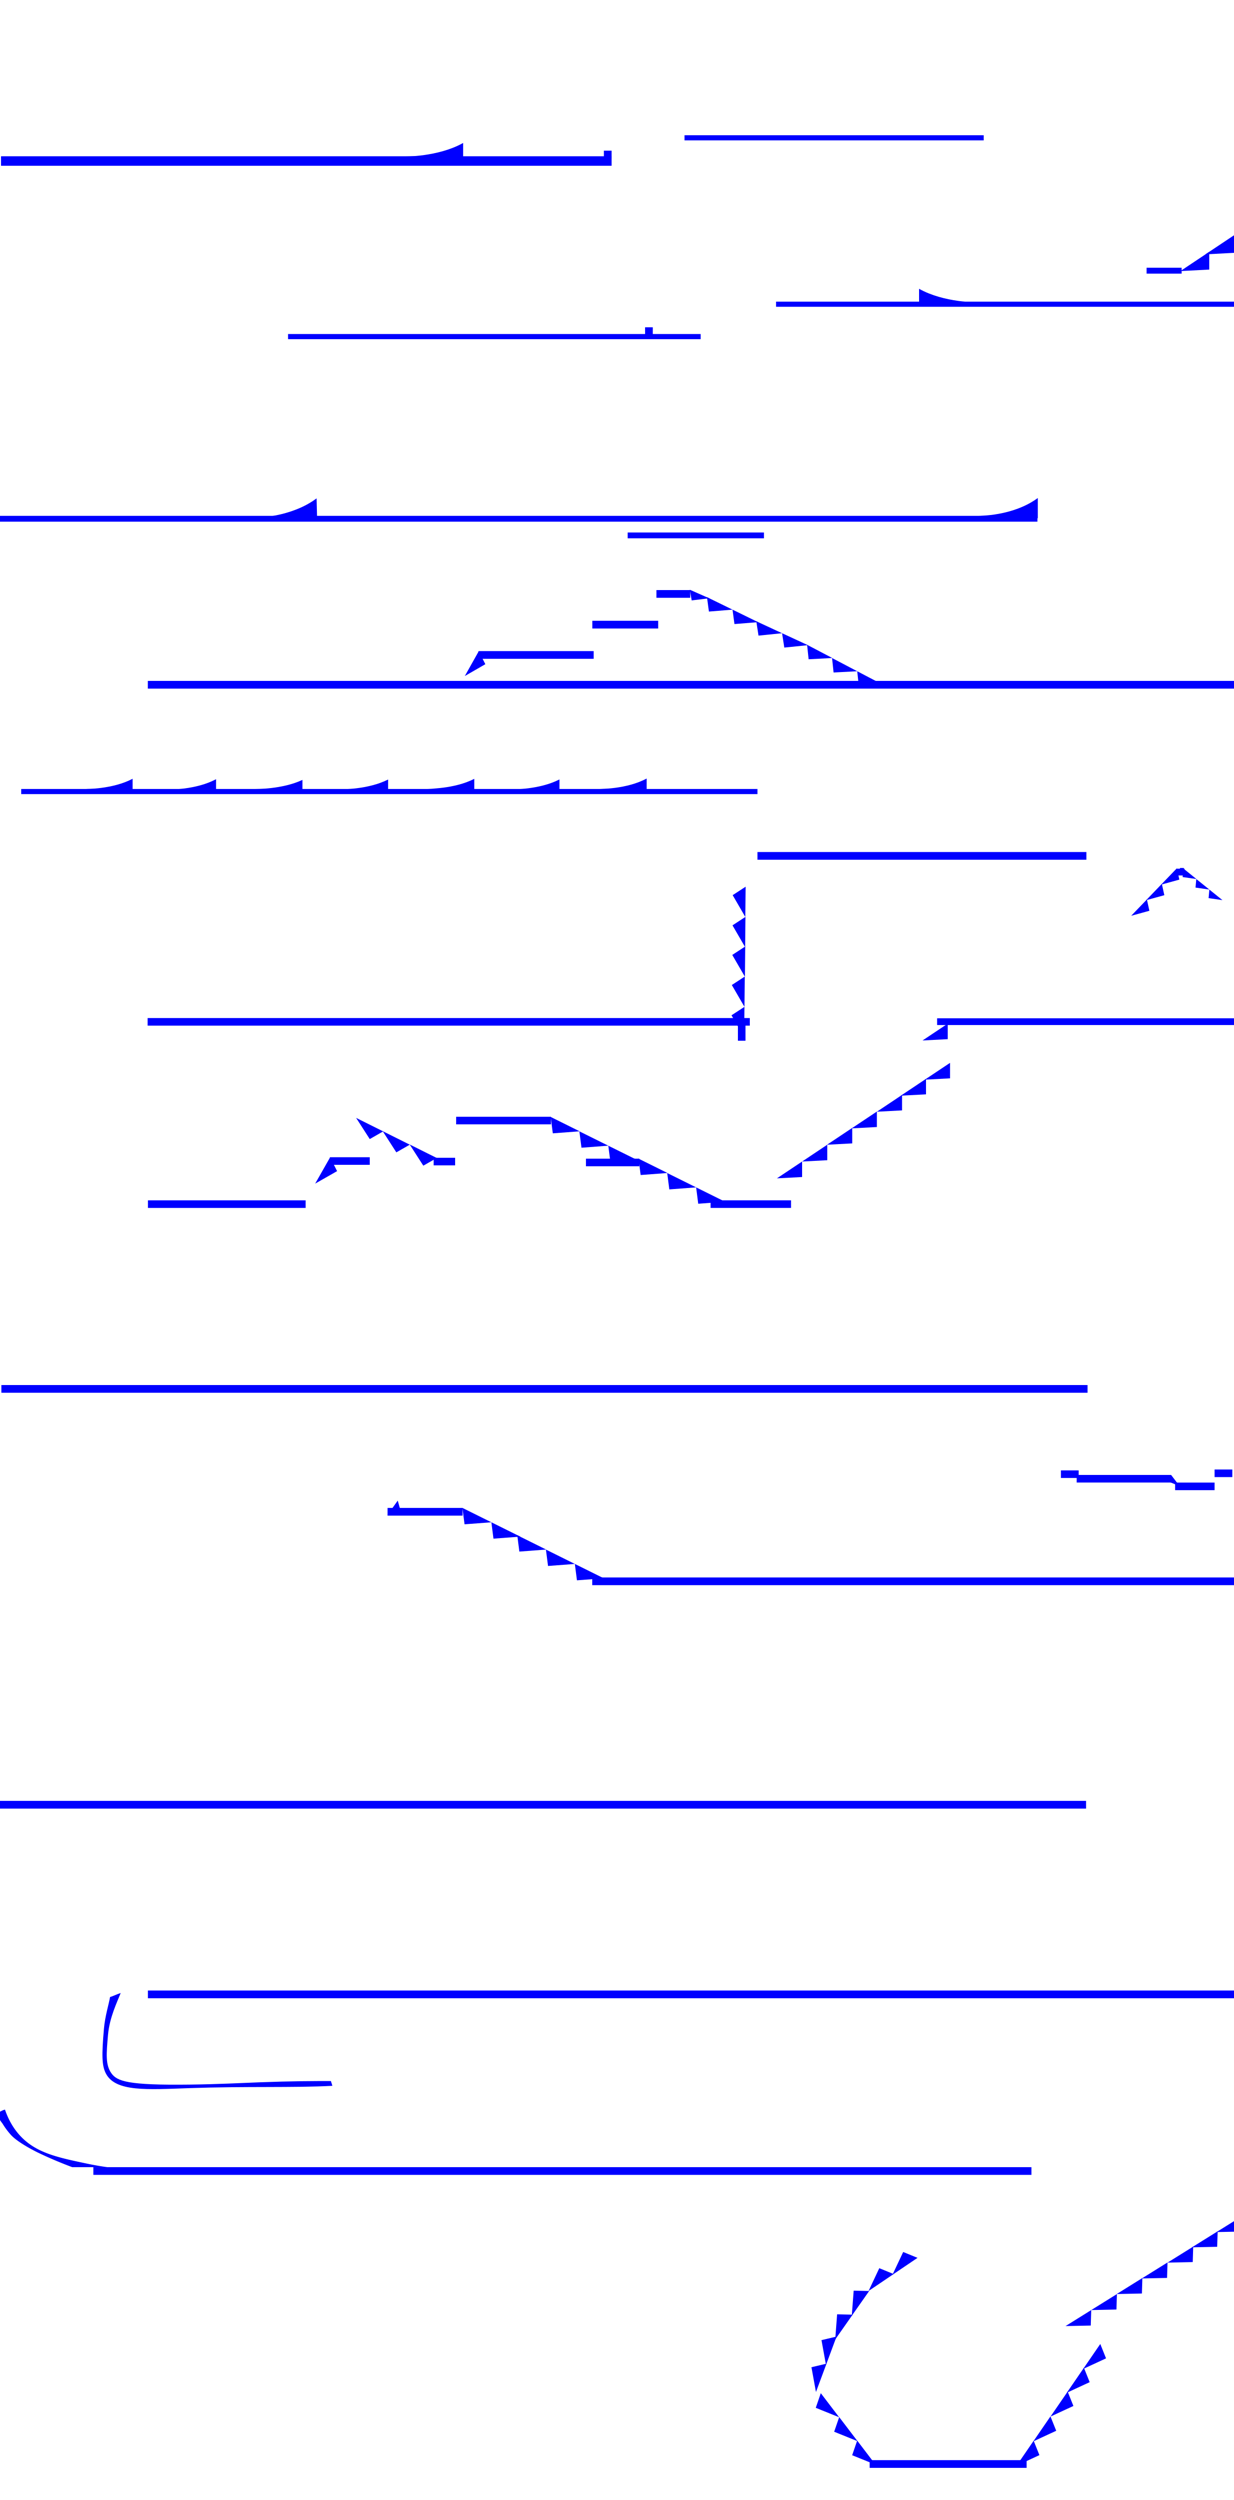 <svg xmlns="http://www.w3.org/2000/svg" viewBox="0 0 3840 7777.234"><defs><style>.cls-1{fill:blue;}</style></defs><g id="Layer_4" data-name="Layer 4"><rect class="cls-1" x="2130.085" y="420.681" width="931" height="16"/><rect class="cls-1" x="2357.075" y="2650.404" width="1023.627" height="24"/><rect class="cls-1" x="4.277" y="4308.447" width="3380" height="24"/><rect class="cls-1" x="-0.319" y="5601.995" width="3380" height="24"/><rect class="cls-1" x="460.255" y="6191.952" width="3380" height="24"/><rect class="cls-1" x="2916.149" y="3167.596" width="925.106" height="21"/><rect class="cls-1" x="3661.909" y="2702.3" width="24.046" height="21"/><rect class="cls-1" x="3671.933" y="2699.989" width="11.945" height="3.48"/><rect class="cls-1" x="2415" y="938.319" width="1429" height="16"/><path class="cls-1" d="M3044,940.581s-106,1.691-184-42.262V946.5Z"/><rect class="cls-1" x="3.191" y="486.098" width="1900" height="29.583"/><path class="cls-1" d="M1257.191,486.943s106,1.69,184-42.262v48.178Z"/><rect class="cls-1" x="1879.191" y="468.681" width="24" height="24"/><rect class="cls-1" x="896.383" y="1039.064" width="1284" height="16"/><rect class="cls-1" x="2007.383" y="1018.064" width="24" height="24"/><rect class="cls-1" x="66.089" y="2454.284" width="2290.987" height="15.966"/><path class="cls-1" d="M265.748,2454.3s84.621,1.273,146.889-31.82v36.274Z"/><path class="cls-1" d="M525.47,2456.033s84.62,1.289,146.888-32.244v36.757Z"/><path class="cls-1" d="M794.225,2454.436s84.621,1.137,146.889-28.451v32.433Z"/><path class="cls-1" d="M1060.85,2455.285s84.621,1.218,146.889-30.472v34.737Z"/><path class="cls-1" d="M1329.014,2453.607s84.621,1.236,146.889-30.926v35.255Z"/><path class="cls-1" d="M1594.063,2455.48s84.621,1.236,146.889-30.926v35.255Z"/><path class="cls-1" d="M1865.38,2454.123s84.62,1.3,146.889-32.4v36.934Z"/><path class="cls-1" d="M795.3,1610.553s110.257-.58,189.882-60.345l1.607,63.253Z"/><rect class="cls-1" x="-0.974" y="1604.661" width="3229.239" height="18.106"/><rect class="cls-1" x="1953.197" y="1656.462" width="424.074" height="18.106"/><path class="cls-1" d="M3045.482,1604.343s106,2.21,184-55.246v62.98Z"/><rect class="cls-1" x="460.021" y="2118.085" width="3380" height="24"/><path class="cls-1" d="M2589.9,2046.864s-23.278-12.229-78.347-41.1l4.767,45Z"/><path class="cls-1" d="M2667.567,2088.036s-23.277-12.228-78.346-41.1l4.766,45Z"/><path class="cls-1" d="M2745.914,2129.137s-23.277-12.229-78.347-41.1l4.767,45Z"/><path class="cls-1" d="M2433.685,1969.729s-23.85-11.07-80.272-37.2l6.972,44.709Z"/><path class="cls-1" d="M2513.957,2006.929s-23.85-11.07-80.272-37.2l6.972,44.709Z"/><path class="cls-1" d="M2279.481,1896.425s-23.615-11.564-79.48-38.864l6.04,44.845Z"/><path class="cls-1" d="M2206.914,1861.086s-17.912-7.912-60.285-26.585l5.811,33.193Z"/><path class="cls-1" d="M2358.961,1935.288s-23.614-11.564-79.48-38.863l6.04,44.844Z"/><rect class="cls-1" x="2042.692" y="1835.551" width="105.166" height="24"/><rect class="cls-1" x="1843.294" y="1931.055" width="204.873" height="24"/><rect class="cls-1" x="1489.133" y="2025.37" width="358.243" height="24"/><path class="cls-1" d="M1446.455,2102.919s12.863-22.933,43.324-77.14l20.509,40.335Z"/><path class="cls-1" d="M2728.692,3458.22s23.275-15.558,78.344-52.3v48.178Z"/><path class="cls-1" d="M2803.234,3408.309s23.275-15.559,78.344-52.305v48.179Z"/><path class="cls-1" d="M2878.012,3358.509s23.275-15.558,78.344-52.3v48.178Z"/><path class="cls-1" d="M2650.347,3509.992s23.275-15.558,78.345-52.3v48.178Z"/><path class="cls-1" d="M2573.646,3560.885s23.275-15.559,78.345-52.305v48.179Z"/><path class="cls-1" d="M2496.029,3613.189s23.275-15.558,78.345-52.3v48.178Z"/><path class="cls-1" d="M2417.685,3665.494s23.275-15.559,78.344-52.305v48.179Z"/><rect class="cls-1" x="2211.222" y="3733.894" width="250.331" height="23.596"/><path class="cls-1" d="M2077.009,3648.833s-26.737-13.282-89.989-44.639l6.568,50.955Z"/><path class="cls-1" d="M2166.228,3693.57s-26.737-13.282-89.989-44.638l6.568,50.955Z"/><path class="cls-1" d="M2256.217,3738.209s-26.737-13.282-89.989-44.639l6.568,50.955Z"/><path class="cls-1" d="M1803.69,3519.164s-26.737-13.282-89.989-44.639l6.568,50.955Z"/><path class="cls-1" d="M1892.909,3563.9s-26.737-13.282-89.989-44.638l6.568,50.954Z"/><path class="cls-1" d="M1982.9,3608.54s-26.737-13.282-89.989-44.639l6.568,50.955Z"/><rect class="cls-1" x="1823.39" y="3604.316" width="166.027" height="23.596"/><rect class="cls-1" x="1419.455" y="3473.945" width="295.002" height="23.596"/><rect class="cls-1" x="460.362" y="3733.941" width="490.723" height="23.596"/><rect class="cls-1" x="1026.754" y="3599.796" width="123.861" height="23.596"/><rect class="cls-1" x="1349.472" y="3601.524" width="66.804" height="23.596"/><path class="cls-1" d="M1274.8,3560.12s25.058,12.485,84.291,42.056l-41.827,23.911Z"/><path class="cls-1" d="M1190.872,3518.7s25.059,12.484,84.291,42.056l-41.826,23.911Z"/><path class="cls-1" d="M1108.141,3477.352s25.059,12.485,84.291,42.056l-41.826,23.911Z"/><path class="cls-1" d="M980.767,3681.894s13.821-24.347,46.551-81.894l21.615,43.058Z"/><rect class="cls-1" x="3779.555" y="4571.205" width="55.206" height="23.596"/><rect class="cls-1" x="3301.42" y="4573.937" width="55.206" height="23.596"/><rect class="cls-1" x="3656.761" y="4611.866" width="122.794" height="23.596"/><rect class="cls-1" x="3350.451" y="4588.121" width="293.849" height="23.596"/><path class="cls-1" d="M3670.784,4622.817s-7.885-10.365-26.551-34.861l-7.289,21.194Z"/><rect class="cls-1" x="290.574" y="6741.399" width="2919.064" height="24"/><path class="cls-1" d="M1034.319,6488.383c-120.69,6.459-270.253,1.069-444.255,7.149-132.917,4.644-230.415,12.07-260.426-45.192-12.949-24.708-13.4-57.4-6.127-140.329,3.364-38.375,15.133-75.422,18.969-97.835,12.255-3.631,20.86-8.843,33.116-12.474-10.767,27.455-34.763,75.969-39.48,129.9-5.2,59.5-8.131,92.975,10.118,119.2,17.789,25.567,51.477,38.177,243.975,35.763,89.592-1.124,156.622-4.787,218.663-7.167,94.6-3.628,171.419-4.033,220.851-3.83Z"/><path class="cls-1" d="M34.745,6641.907a231.623,231.623,0,0,1-27.032-36.252v0c-9.23-11.806-16.362-23.325-14.443-34.532,12.255-3.631,9.913-5.167,22.169-8.8,15.528,45.618,38.363,73.111,54.541,88.81,48.742,47.3,112.5,60.717,200.34,79.207,26.186,5.512,48.188,8.943,63.545,11.059H224.709c-43.066-16.081-78.776-31.96-106.1-45.024C118.61,6696.375,58.936,6667.843,34.745,6641.907Z"/><path class="cls-1" d="M2870.778,3236.642s23.275-15.559,78.344-52.3v48.179Z"/><rect class="cls-1" x="3567.959" y="832.862" width="108.992" height="18.35"/><path class="cls-1" d="M3751.173,791.179s26.665-17.825,89.758-59.924v55.2Z"/><path class="cls-1" d="M3673.211,843.264s26.666-17.825,89.758-59.924v55.2Z"/><path class="cls-1" d="M3520.039,2848.755s14.527-15.12,48.91-50.844l7.737,35.243Z"/><path class="cls-1" d="M3566.551,2800.272s14.527-15.119,48.91-50.843l7.738,35.243Z"/><path class="cls-1" d="M3613.254,2751.834s14.527-15.119,48.91-50.844l7.737,35.243Z"/><path class="cls-1" d="M3723.065,2734.431s-12.082-9.76-40.674-32.816l-2.408,26.62Z"/><path class="cls-1" d="M3763.338,2767.21s-12.082-9.76-40.674-32.816l-2.408,26.621Z"/><path class="cls-1" d="M3804.013,2800.026s-12.083-9.76-40.675-32.816l-2.407,26.621Z"/><rect class="cls-1" x="1842.915" y="4906.995" width="1998.845" height="24"/><path class="cls-1" d="M1529.039,4735.344s-26.737-13.283-89.988-44.639l6.567,50.955Z"/><path class="cls-1" d="M1205.427,4713.311s9.582-13.5,32.264-45.385l8.721,30.984Z"/><path class="cls-1" d="M1619.028,4779.982s-26.737-13.282-89.989-44.638l6.568,50.954Z"/><path class="cls-1" d="M1699.588,4820.218s-26.737-13.283-89.988-44.639l6.567,50.955Z"/><path class="cls-1" d="M1788.808,4864.955s-26.737-13.282-89.989-44.638l6.568,50.954Z"/><path class="cls-1" d="M1878.8,4909.594s-26.736-13.283-89.988-44.639l6.567,50.955Z"/><rect class="cls-1" x="1206.035" y="4690.705" width="233.414" height="24"/><rect class="cls-1" x="2706.149" y="7652.797" width="488.448" height="24"/><path class="cls-1" d="M3633.141,7038.325s23.751-14.822,79.944-49.825l-1.509,48.155Z"/><path class="cls-1" d="M3709.21,6990.773s23.751-14.822,79.944-49.824l-1.509,48.155Z"/><path class="cls-1" d="M3785.511,6943.341s23.751-14.822,79.945-49.825l-1.509,48.155Z"/><path class="cls-1" d="M3553.213,7087.617s23.751-14.822,79.944-49.825l-1.509,48.155Z"/><path class="cls-1" d="M3474.955,7136.081s23.751-14.821,79.945-49.824l-1.51,48.155Z"/><path class="cls-1" d="M3395.738,7185.929s23.75-14.822,79.944-49.825l-1.509,48.155Z"/><path class="cls-1" d="M3315.793,7235.753s23.751-14.822,79.945-49.824l-1.51,48.155Z"/><path class="cls-1" d="M3269.045,7517.179s15.824-23.1,53.289-77.678l17.908,44.726Z"/><path class="cls-1" d="M3319.694,7443.136s15.824-23.1,53.288-77.678l17.909,44.726Z"/><path class="cls-1" d="M3370.6,7369.109s15.824-23.1,53.288-77.678l17.909,44.726Z"/><path class="cls-1" d="M3215.558,7594.363s15.824-23.1,53.289-77.678l17.909,44.726Z"/><path class="cls-1" d="M3163.271,7670.12s15.824-23.1,53.288-77.679l17.909,44.727Z"/><path class="cls-1" d="M2611.27,7519.376s-16.954-22.278-57.09-74.928l-15.66,45.562Z"/><path class="cls-1" d="M2668.533,7593.8s-16.954-22.278-57.09-74.928l-15.659,45.562Z"/><path class="cls-1" d="M2724.528,7666.861s-16.954-22.279-57.09-74.929l-15.659,45.563Z"/><path class="cls-1" d="M2539.142,7440.9s9.775-26.235,32.837-88.291l-46.881,11.105Z"/><path class="cls-1" d="M2570.364,7356.657s9.774-26.234,32.837-88.291l-46.881,11.106Z"/><path class="cls-1" d="M2599.043,7277.382s16.1-22.906,54.114-77.106l-48.166-1.121Z"/><path class="cls-1" d="M2650.569,7203.783s16.1-22.906,54.114-77.106l-48.165-1.121Z"/><path class="cls-1" d="M2702.754,7126.647s23.2-15.664,78.044-52.751l-44.6-18.217Z"/><path class="cls-1" d="M2777.131,7076.25s23.2-15.664,78.044-52.751l-44.6-18.217Z"/><rect class="cls-1" x="459.34" y="3166.845" width="1873.981" height="23.596"/><rect class="cls-1" x="2275.061" y="3192.656" width="66.008" height="23.596" transform="translate(5512.518 896.389) rotate(90)"/><path class="cls-1" d="M2319.307,2852.428s.311-27.994.992-94.194l-40.349,26.327Z"/><path class="cls-1" d="M2318.761,2946.332s.311-27.995.992-94.195l-40.349,26.328Z"/><path class="cls-1" d="M2318.053,3038.379s.311-27.995.992-94.195l-40.349,26.328Z"/><path class="cls-1" d="M2316.663,3131.964s.312-27.994.993-94.2l-40.349,26.328Z"/><path class="cls-1" d="M2315.671,3226.159s.311-27.995.992-94.2l-40.348,26.328Z"/></g></svg>